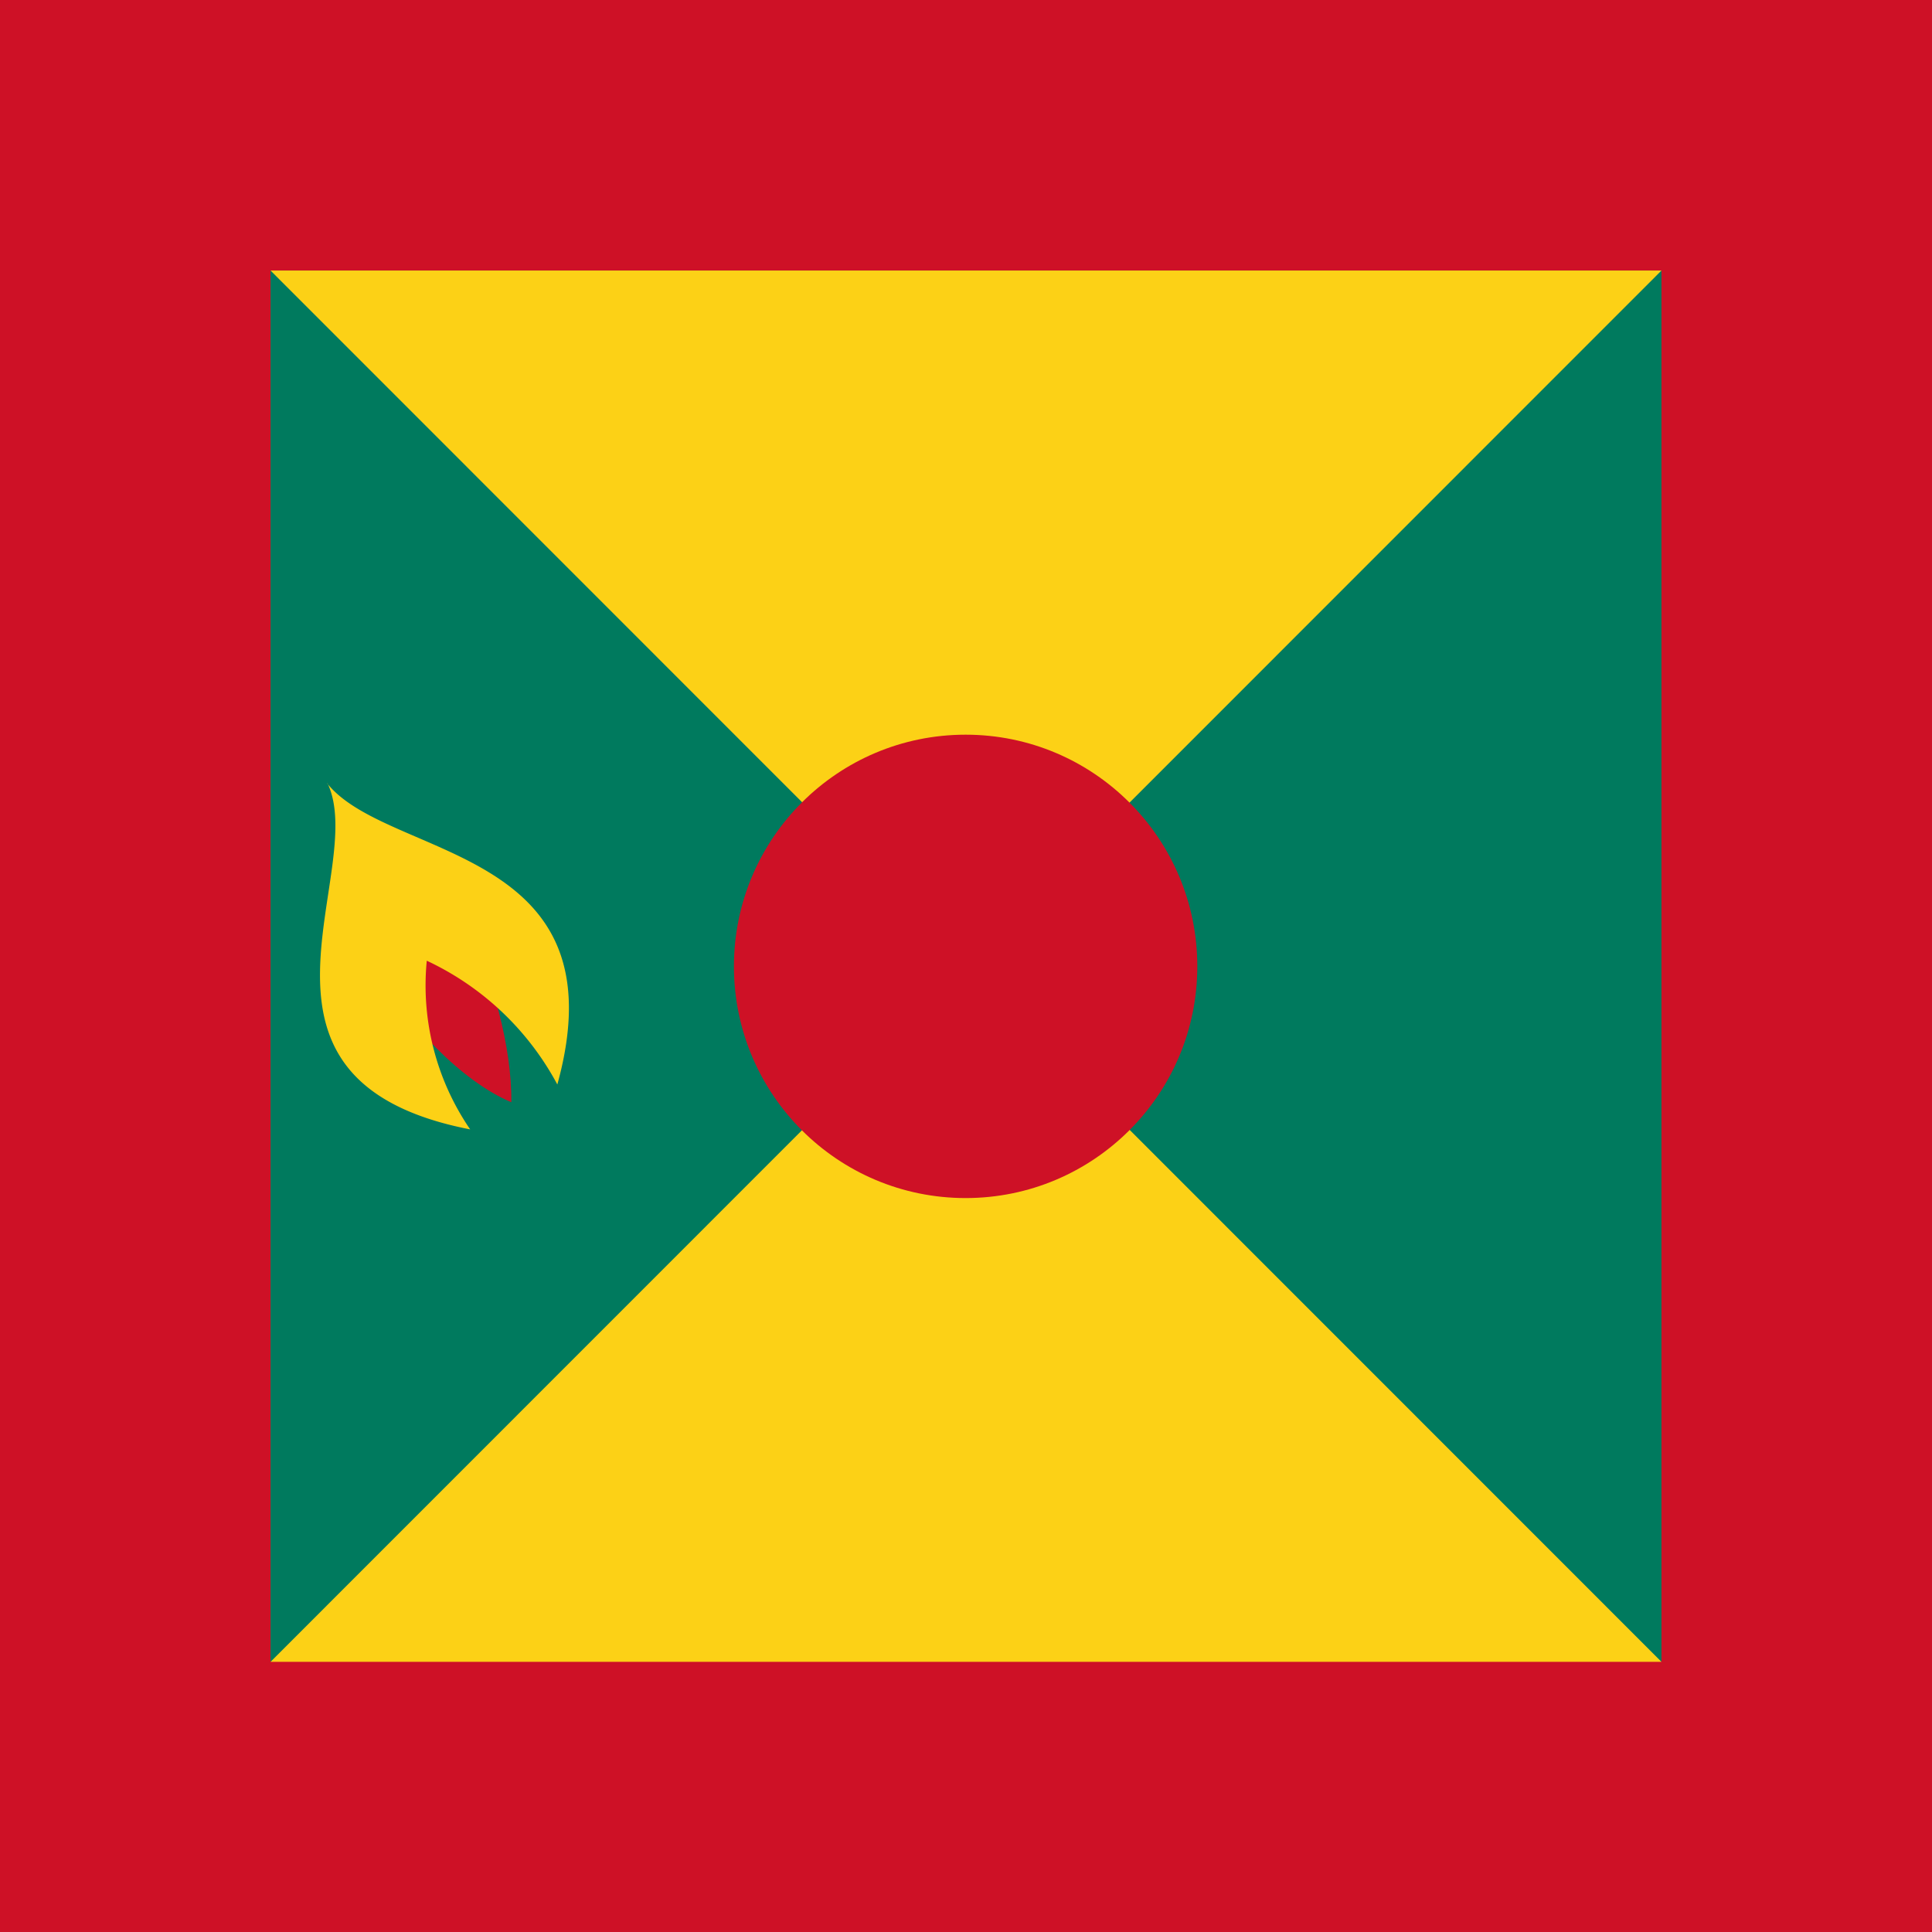 <svg xmlns="http://www.w3.org/2000/svg" xmlns:xlink="http://www.w3.org/1999/xlink" Id="flag-icons-gd" viewBox="0 0 512 512">
  <defs>
    <g Id="c">
      <g Id="b">
        <path Id="a" fill="#fcd116" d="M0-1v1h.5" transform="rotate(18 0 -1)"/>
        <use xlink:href="#a" wIdth="100%" height="100%" transform="scale(-1 1)"/>
      </g>
      <use xlink:href="#b" wIdth="100%" height="100%" transform="rotate(72)"/>
      <use xlink:href="#b" wIdth="100%" height="100%" transform="rotate(144)"/>
      <use xlink:href="#b" wIdth="100%" height="100%" transform="rotate(-144)"/>
      <use xlink:href="#b" wIdth="100%" height="100%" transform="rotate(-72)"/>
    </g>
  </defs>
  <path fill="#ce1126" d="M0 0h512v512H0z"/>
  <path fill="#007a5e" d="M71.7 71.7h368.6v368.6H71.7z"/>
  <path fill="#fcd116" d="M71.7 71.7h368.6L71.7 440.4h368.6z"/>
  <circle cx="255.9" cy="256.1" r="61.4" fill="#ce1126"/>
  <use xlink:href="#c" wIdth="100%" height="100%" transform="translate(256 256) scale(56.32)"/>
  <use xlink:href="#d" wIdth="100%" height="100%" x="-100" transform="translate(-16.4 -.1)"/>
  <use xlink:href="#c" Id="d" wIdth="100%" height="100%" transform="translate(256 35.9) scale(33.28)"/>
  <use xlink:href="#d" wIdth="100%" height="100%" x="100" transform="translate(16.4)"/>
  <path fill="#ce1126" d="M99.8 256.8c7.7 14.3 22.6 29.8 35.7 35.3.2-14.5-5-33.2-12-48l-23.7 12.7z"/>
  <path fill="#fcd116" d="M86.8 207.6c11.1 23.3-29 78.7 37.8 91.7a67.5 67.5 0 0 1-11.5-44.7 75.5 75.5 0 0 1 34.6 32.8c17.5-63.4-44.8-59.5-61-79.8z"/>
  <use xlink:href="#d" wIdth="100%" height="100%" x="-100" transform="translate(-16.4 442)"/>
  <use xlink:href="#c" wIdth="100%" height="100%" transform="translate(256 478) scale(33.28)"/>
  <use xlink:href="#d" wIdth="100%" height="100%" x="100" transform="translate(16.4 442.2)"/>
</svg>
